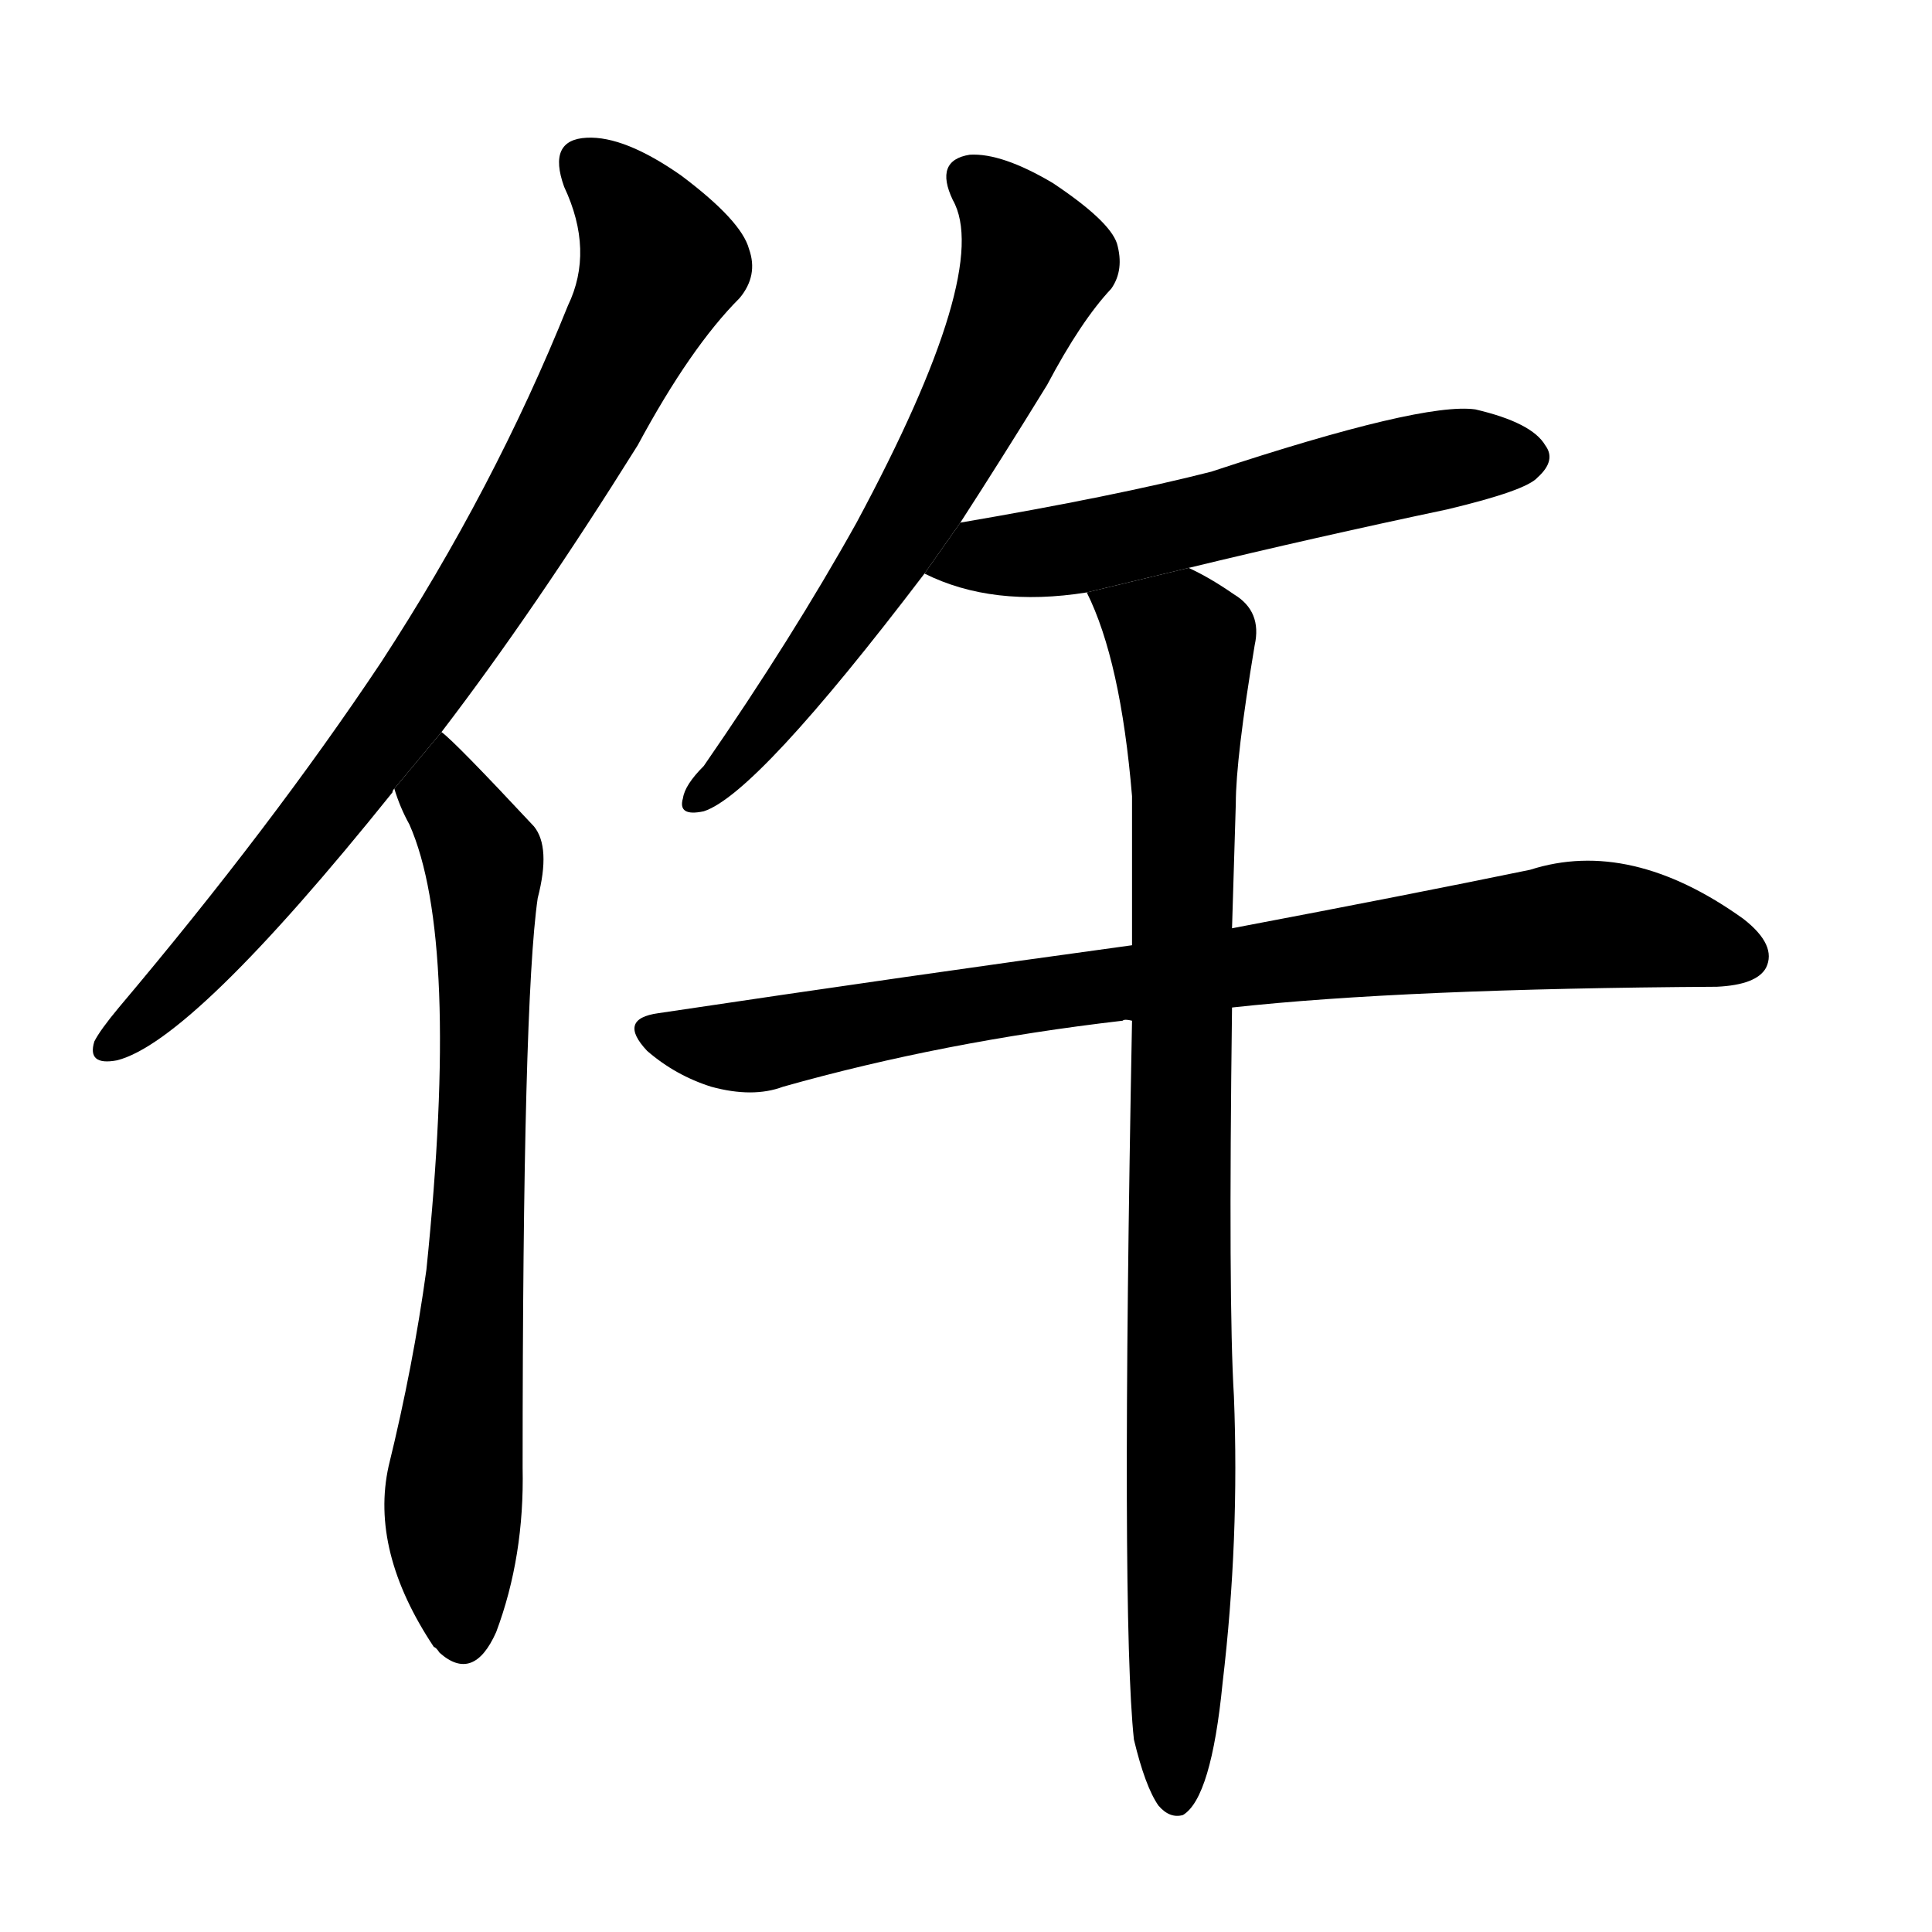 <svg version="1.1" width="64" height="64" viewBox="0 0 1024 1024" xmlns="http://www.w3.org/2000/svg">
<g transform="rotate(0,512,512) scale(1,-1) translate(0,-900)">
        <path d="M 234 512 Q 283 576 338 664 Q 366 716 392 742 Q 402 754 397 768 Q 393 783 361 807 Q 331 828 311 827 Q 290 826 299 801 Q 315 767 301 738 Q 262 641 202 549 Q 144 462 63 366 Q 53 354 50 348 Q 46 335 62 338 Q 102 348 208 480 Q 208 481 209 482 L 234 512 Z"></path>
        <path d="M 209 482 Q 212 472 217 463 Q 244 402 226 227 Q 219 176 206 123 Q 196 78 230 27 Q 231 27 233 24 Q 251 8 263 35 Q 278 75 277 122 Q 277 369 285 424 Q 292 451 283 462 Q 241 507 234 512 L 209 482 Z"></path>
        <path d="M 509 623 Q 531 657 555 696 Q 573 730 589 747 Q 596 757 592 771 Q 588 783 558 803 Q 531 819 514 818 Q 495 815 505 794 Q 526 757 454 623 Q 420 562 373 494 Q 363 484 362 477 Q 359 467 373 470 Q 401 479 490 596 L 509 623 Z"></path>
        <path d="M 630 599 Q 696 615 767 630 Q 809 640 815 647 Q 825 656 819 664 Q 812 676 782 683 Q 754 687 642 650 Q 591 637 509 623 L 490 596 Q 526 578 576 586 L 630 599 Z"></path>
        <path d="M 653 366 Q 744 376 910 377 Q 931 378 936 387 Q 942 399 924 413 Q 864 456 811 439 Q 748 426 653 408 L 600 399 Q 483 383 349 363 Q 327 360 343 343 Q 358 330 377 324 Q 399 318 415 324 Q 500 348 595 359 Q 596 360 600 359 L 653 366 Z"></path>
        <path d="M 601 -22 Q 607 -47 614 -57 Q 620 -64 627 -62 Q 642 -53 648 8 Q 657 84 654 160 Q 651 209 653 366 L 653 408 Q 654 439 655 474 Q 655 498 665 558 Q 669 576 654 585 Q 641 594 630 599 L 576 586 Q 594 550 600 478 Q 600 442 600 399 L 600 359 Q 594 43 601 -22 Z"></path>
</g>
</svg>